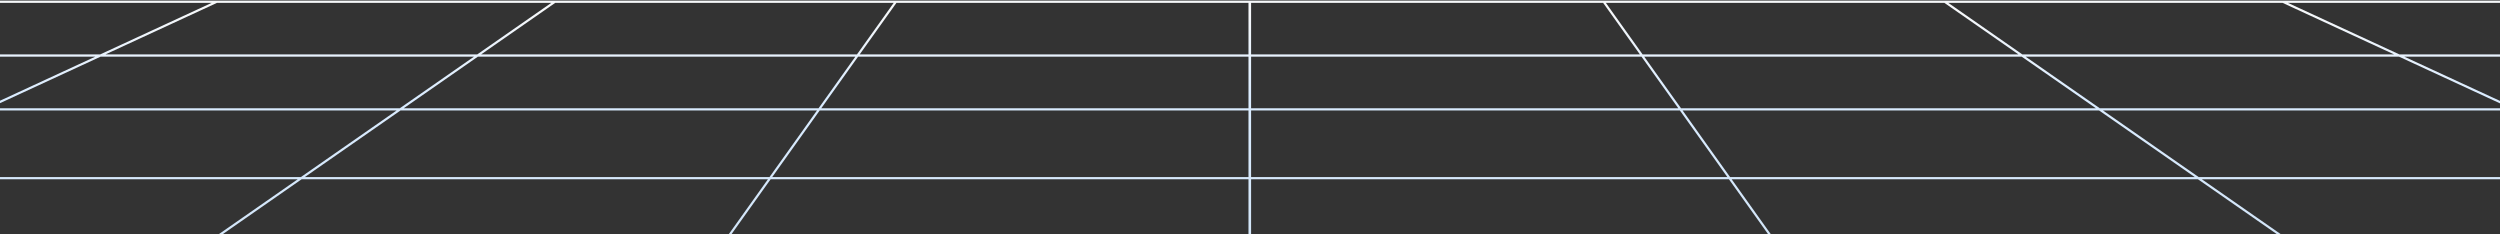 <svg xmlns="http://www.w3.org/2000/svg" width="1440" height="135" viewBox="0 0 1440 135" fill="none">
  <rect x="0" y="0" width="1440" height="135" fill="#333333" stroke="none"/>
  <path d="M516.029 1H719.765V31.992M516.029 1L493.927 31.992M516.029 1H319.617M348.912 235.342H719.765V144.987M348.912 235.342L413.347 144.987M348.912 235.342H-17.28M493.927 31.992L471.826 62.984M493.927 31.992H719.765M493.927 31.992H275.062M471.826 62.984L443.562 102.617M471.826 62.984H719.765M471.826 62.984H230.506M443.562 102.617L413.347 144.987M443.562 102.617H719.765M443.562 102.617H173.529M413.347 144.987H719.765M413.347 144.987H112.617M-17.28 235.342L112.617 144.987M-17.28 235.342H-382.14M319.617 1L275.062 31.992M319.617 1H124.869M112.617 144.987L173.529 102.617M112.617 144.987H-186.654M173.529 102.617L230.506 62.984M173.529 102.617H-94.984M230.506 62.984L275.062 31.992M230.506 62.984H-9.236M275.062 31.992H57.816M124.869 1H-69.878L-159.429 31.992M124.869 1L57.816 31.992M-382.14 235.342H-747L-485.924 144.987M-382.14 235.342L-186.654 144.987M57.816 31.992L-9.236 62.984M57.816 31.992H-159.429M-9.236 62.984L-94.984 102.617M-9.236 62.984H-248.979M-94.984 102.617L-186.654 144.987M-94.984 102.617H-363.497M-186.654 144.987H-485.924M719.765 144.987V102.617M-485.924 144.987L-363.497 102.617M-363.497 102.617L-248.979 62.984M719.765 102.617V62.984M-248.979 62.984L-159.429 31.992M719.765 62.984V31.992M923.724 1H719.988V31.992M923.724 1L945.826 31.992M923.724 1H1120.14M1090.84 235.342H719.988V144.987M1090.84 235.342L1026.41 144.987M1090.84 235.342H1457.03M945.826 31.992L967.927 62.984M945.826 31.992H719.988M945.826 31.992H1164.69M967.927 62.984L996.19 102.617M967.927 62.984H719.988M967.927 62.984H1209.25M996.19 102.617L1026.41 144.987M996.19 102.617H719.988M996.19 102.617H1266.22M1026.41 144.987H719.988M1026.41 144.987H1327.14M1457.03 235.342L1327.14 144.987M1457.03 235.342H1821.89M1120.14 1L1164.69 31.992M1120.14 1H1314.88M1327.14 144.987L1266.22 102.617M1327.14 144.987H1626.41M1266.22 102.617L1209.25 62.984M1266.22 102.617H1534.74M1209.25 62.984L1164.69 31.992M1209.25 62.984H1448.99M1164.69 31.992H1381.94M1314.88 1H1509.63L1599.18 31.992M1314.88 1L1381.94 31.992M1821.89 235.342H2186.75L1925.68 144.987M1821.89 235.342L1626.41 144.987M1381.94 31.992L1448.99 62.984M1381.94 31.992H1599.18M1448.99 62.984L1534.74 102.617M1448.99 62.984H1688.73M1534.74 102.617L1626.41 144.987M1534.74 102.617H1803.25M1626.41 144.987H1925.68M719.988 144.987V102.617M1925.68 144.987L1803.25 102.617M1803.25 102.617L1688.73 62.984M719.988 102.617V62.984M1688.73 62.984L1599.18 31.992M719.988 62.984V31.992" stroke="url(#paint0_linear_882_13129)" stroke-width="1.281"/>
  <defs>
    <linearGradient id="paint0_linear_882_13129" x1="835.935" y1="140.616" x2="835.935" y2="-126.437" gradientUnits="userSpaceOnUse">
      <stop stop-color="#D2E5F8"/>
      <stop offset="0.317" stop-color="#DAECFF"/>
      <stop offset="0.503" stop-color="#F6F8FA"/>
    </linearGradient>
  </defs>
</svg>